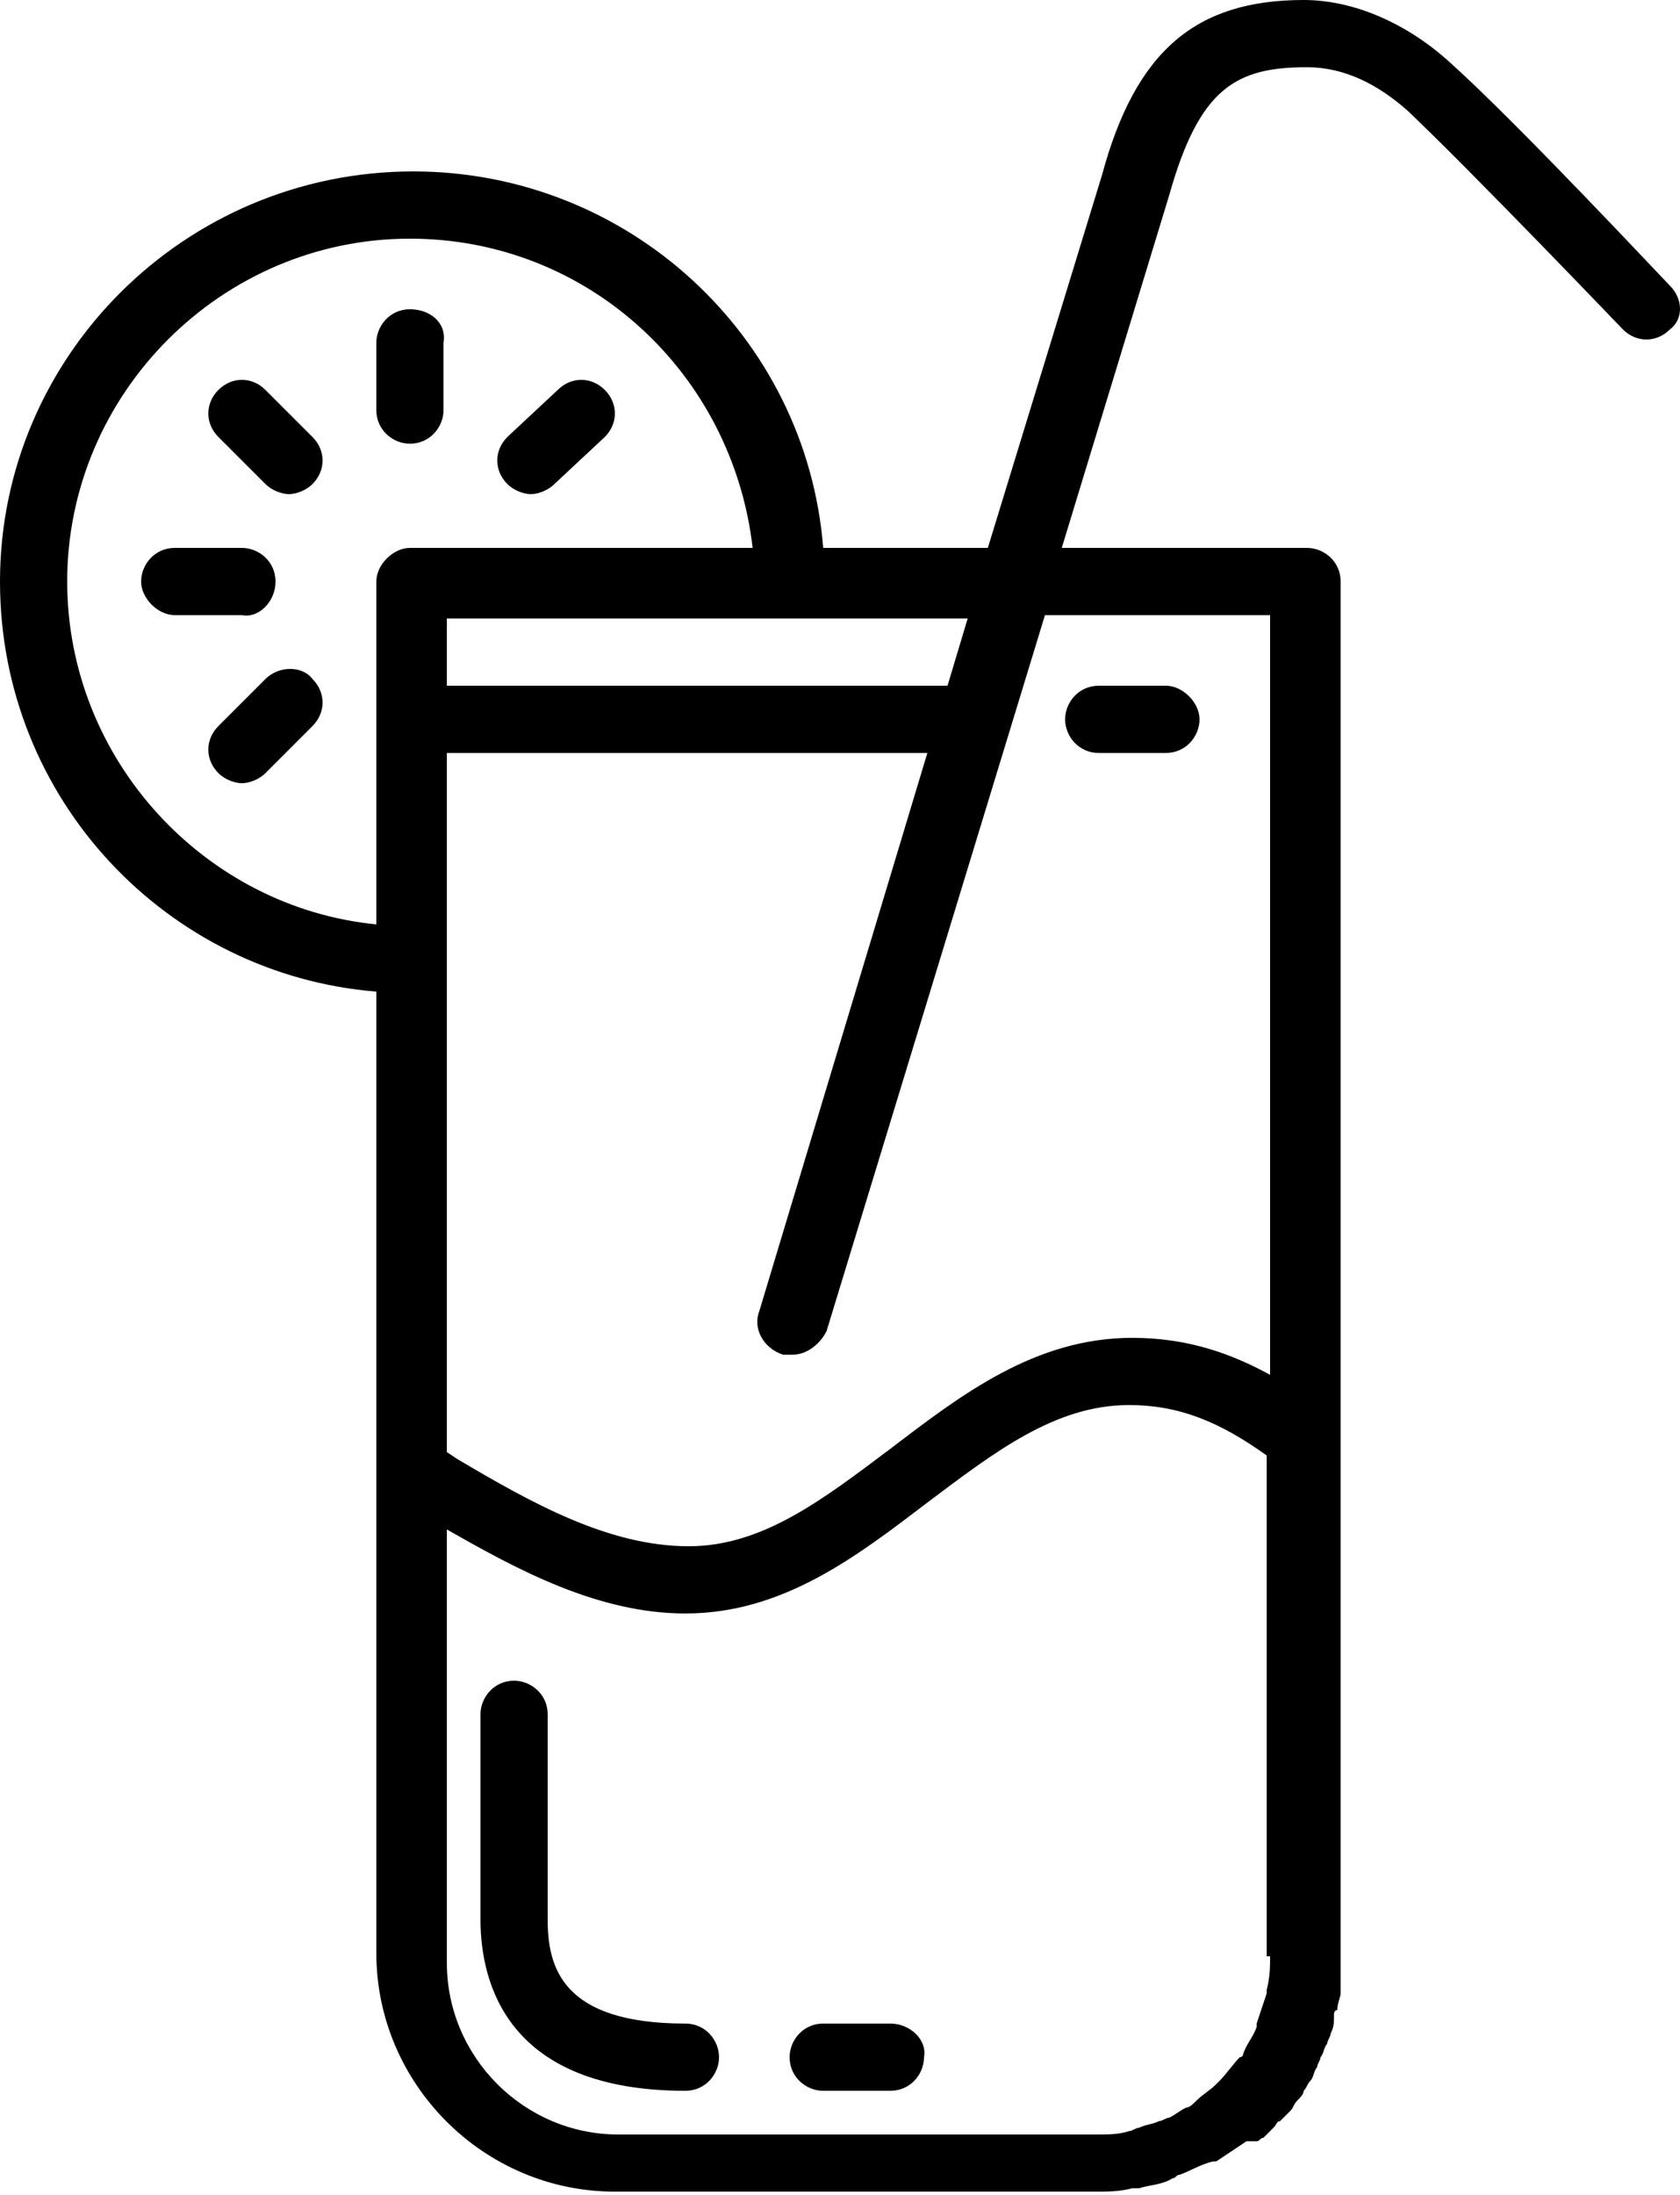 <svg xmlns="http://www.w3.org/2000/svg" viewBox="0 0 50 65.3"><path d="M12.2 9.2c-.6 0-1 .5-1 1v2c0 .6.5 1 1 1 .6 0 1-.5 1-1v-2c.1-.6-.4-1-1-1zm-4.3 2.4c-.4-.4-1-.4-1.4 0-.4.4-.4 1 0 1.4l1.4 1.4c.2.2.5.3.7.3s.5-.1.7-.3c.4-.4.4-1 0-1.4l-1.4-1.4zm.3 5.7c0-.6-.5-1-1-1h-2c-.6 0-1 .5-1 1s.5 1 1 1h2c.5.1 1-.4 1-1zm-.3 2.9l-1.4 1.4c-.4.4-.4 1 0 1.4.2.2.5.3.7.3s.5-.1.7-.3l1.4-1.4c.4-.4.4-1 0-1.4-.3-.4-1-.4-1.4 0zm8.7-8.6L15.1 13c-.4.4-.4 1 0 1.4.2.2.5.3.7.3s.5-.1.7-.3L18 13c.4-.4.4-1 0-1.4s-1-.4-1.4 0zm33.1-3.1c-.2-.2-4.5-4.8-6.5-6.6C41.9.7 40.3 0 38.8 0c-3.2 0-5 1.5-6 5.2l-3.4 11.1h-4.9C24 10 18.7 5.1 12.3 5.1 5.5 5.1 0 10.6 0 17.3 0 23.8 5 29 11.2 29.5v28.6c0 3.9 3.2 7.1 7.1 7.1h14.3c.4 0 .7 0 1.1-.1h.2c.3-.1.7-.1 1-.3.1 0 .1-.1.2-.1.3-.1.6-.3 1-.4h.1l.9-.6h.3c.1 0 .1-.1.2-.1l.3-.3c.1-.1.1-.2.2-.2l.3-.3c.1-.1.1-.2.2-.3.1-.1.2-.2.2-.3.1-.1.1-.2.2-.3.1-.1.1-.3.2-.4 0-.1.1-.2.1-.3.1-.1.1-.3.2-.4 0-.1.1-.2.1-.3.1-.2.1-.3.1-.5 0-.1 0-.2.1-.2 0-.2.1-.4.1-.5v-42c0-.6-.5-1-1-1h-7.3l3.2-10.5c.9-3.2 2-3.8 4.1-3.8 1.1 0 2.1.5 3 1.3 1.9 1.8 6.4 6.5 6.4 6.5.4.4 1 .4 1.4 0 .4-.3.4-.9 0-1.3zm-20.9 9.9l-.6 2H13.3v-2h15.5zm-17.6-1.1v10.2C6.1 27 2 22.6 2 17.3 2 11.7 6.6 7.1 12.2 7.1c5.3 0 9.6 4 10.2 9.2H12.2c-.5 0-1 .5-1 1zm26.6 40.9c0 .3 0 .6-.1 1v.1l-.3.9v.1c-.1.3-.3.5-.4.8 0 0 0 .1-.1.1-.2.2-.4.5-.6.7l-.1.1c-.2.2-.4.3-.6.5-.1.1-.2.2-.3.2-.2.1-.3.2-.5.3-.1 0-.2.1-.3.1-.2.1-.4.1-.6.2-.1 0-.2.1-.3.1-.3.1-.6.1-1 .1H18.4c-2.8 0-5.1-2.3-5.1-5.1V45.5c2.1 1.2 4.5 2.5 7.1 2.5 2.9 0 5.1-1.7 7.2-3.3 2-1.5 3.8-2.9 6-2.9 1.5 0 2.7.5 4.1 1.5v14.9zm0-39.8v22.5c-1.1-.6-2.4-1.1-4.1-1.1-2.9 0-5.1 1.7-7.2 3.3-2 1.5-3.8 2.9-6 2.9-2.4 0-4.7-1.3-6.9-2.6l-.3-.2V22.4h14.3l-5 16.6c-.2.5.1 1.1.7 1.3h.3c.4 0 .8-.3 1-.7l6.5-21.3h6.7zm-5.1 4h2c.6 0 1-.5 1-1s-.5-1-1-1h-2c-.6 0-1 .5-1 1s.4 1 1 1zM20.4 60.2c-3.7 0-4.1-1.7-4.1-3.1V51c0-.6-.5-1-1-1-.6 0-1 .5-1 1v6.1c0 1.9.8 5.1 6.1 5.1.6 0 1-.5 1-1s-.4-1-1-1zm6.1 0h-2c-.6 0-1 .5-1 1 0 .6.5 1 1 1h2c.6 0 1-.5 1-1 .1-.5-.4-1-1-1z"/></svg>